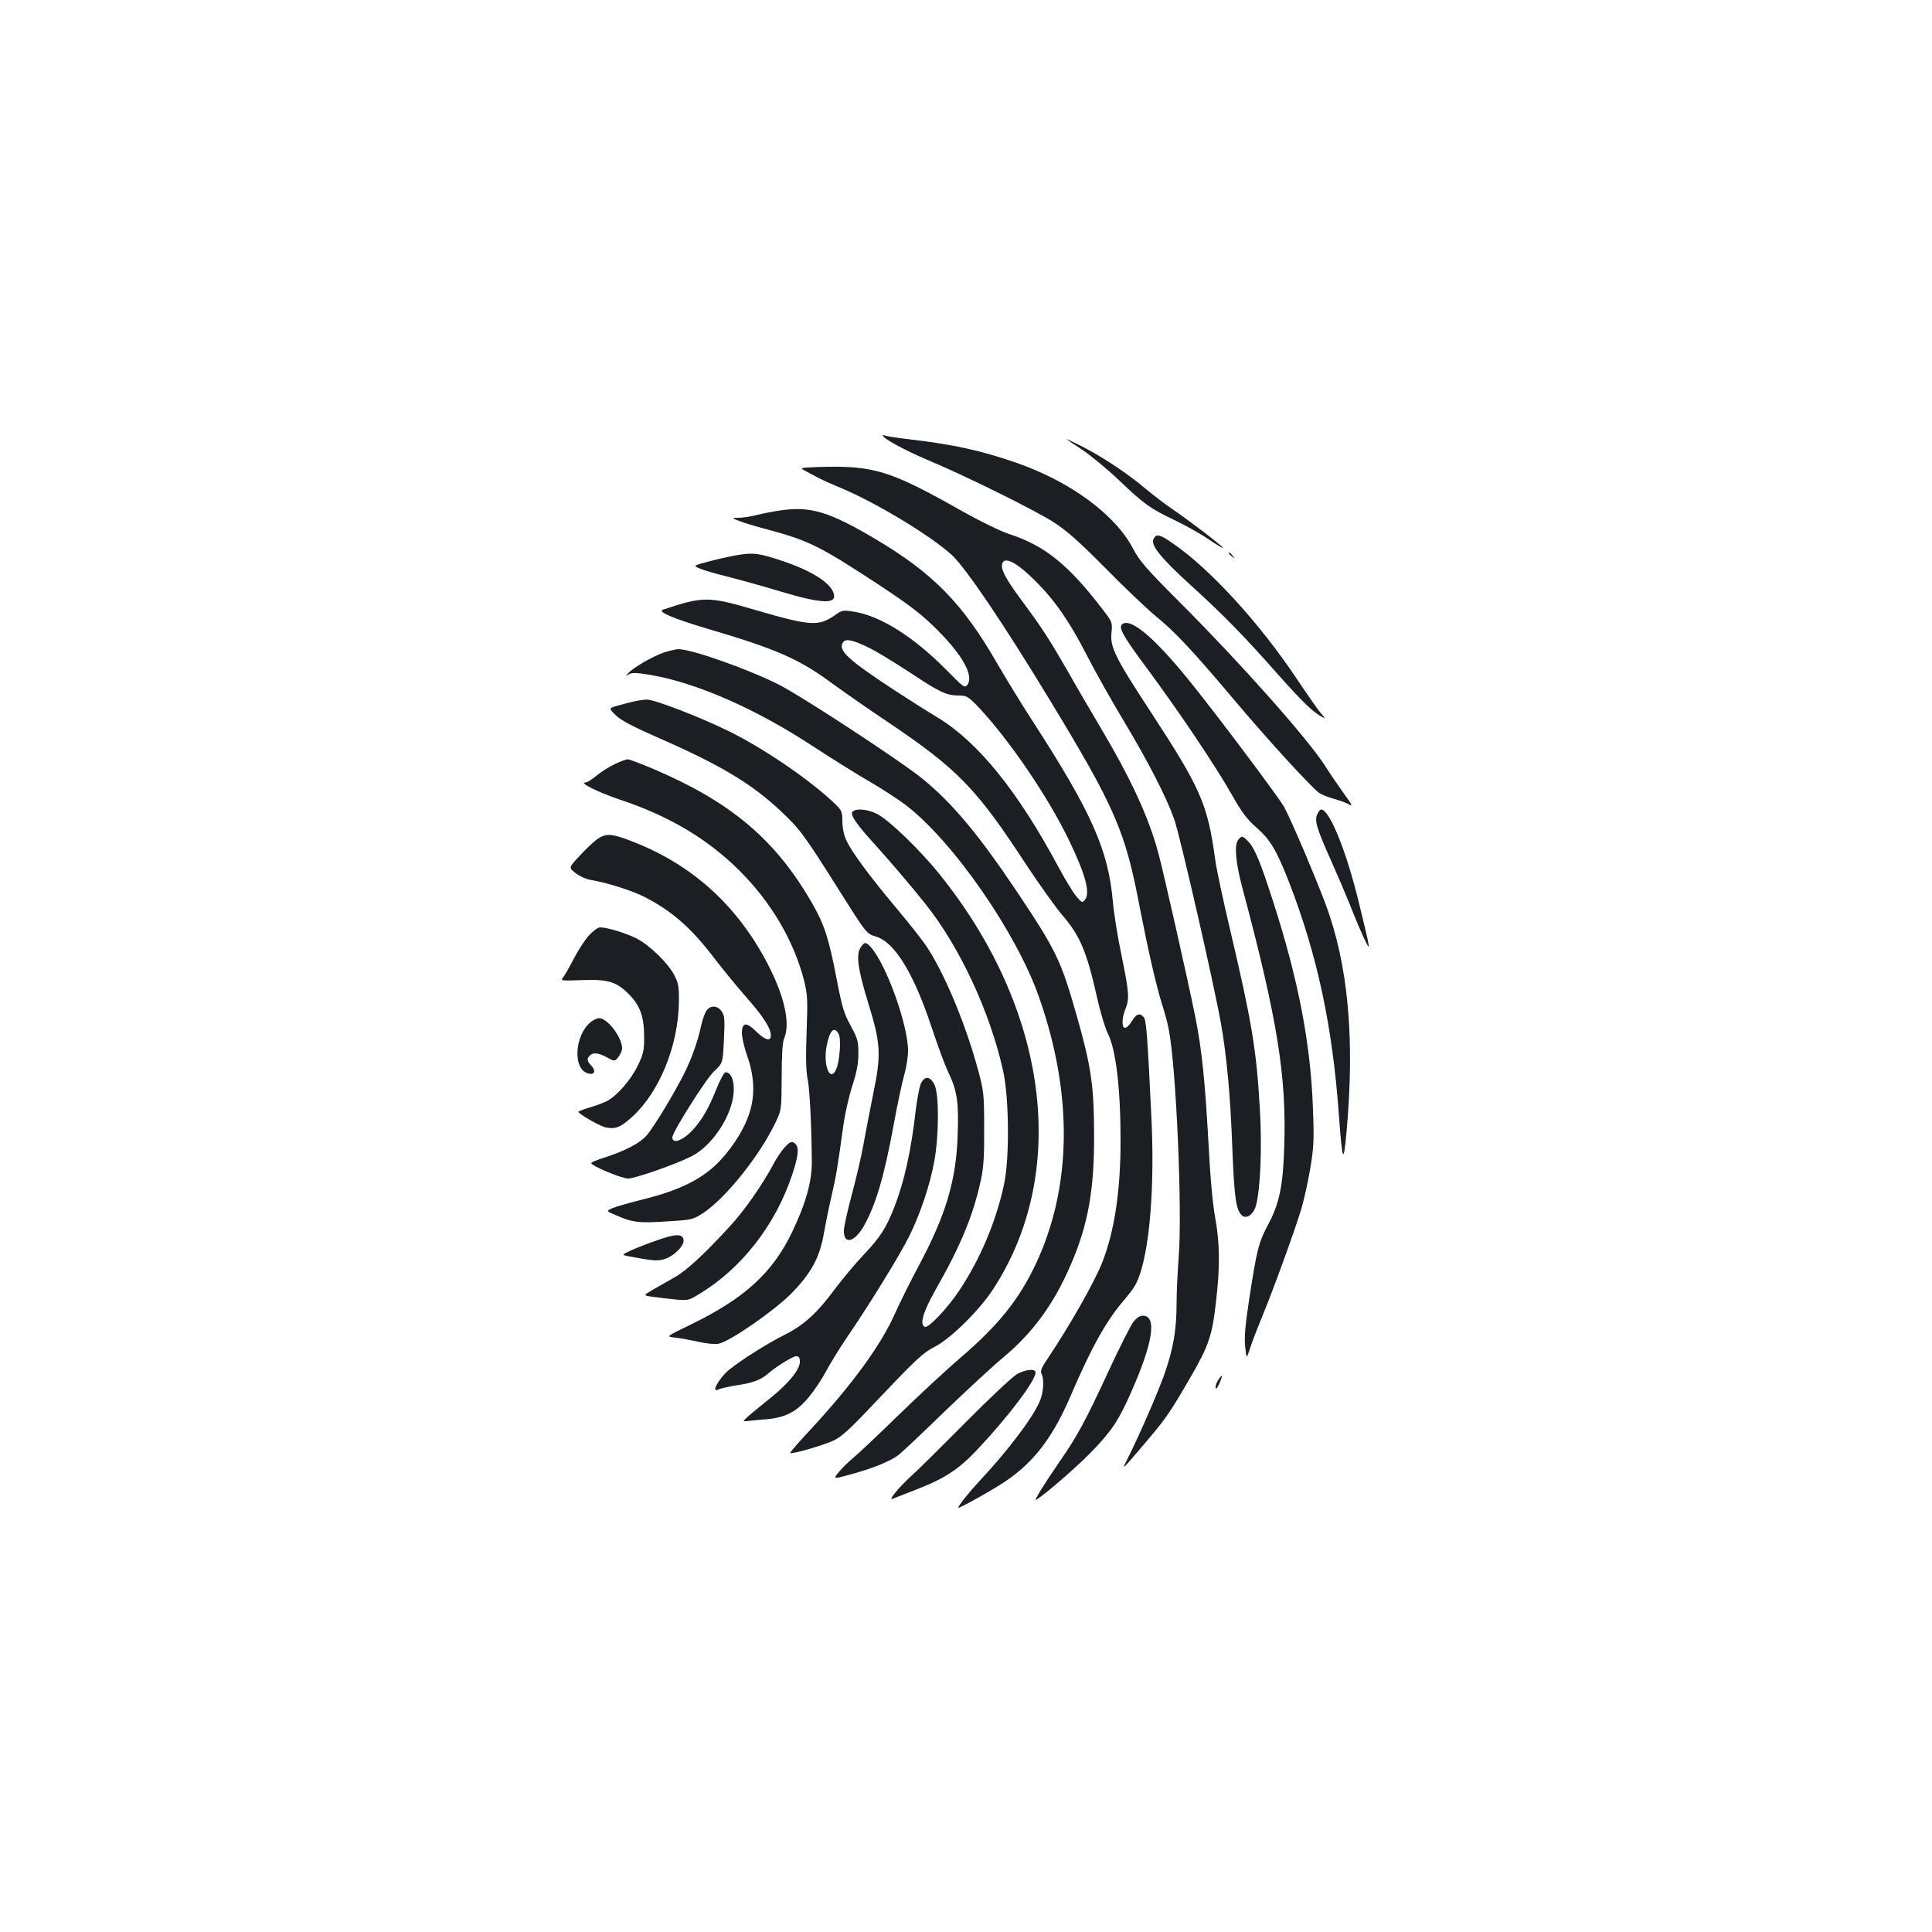 <?xml version="1.0" standalone="no"?>
<!DOCTYPE svg PUBLIC "-//W3C//DTD SVG 20010904//EN"
 "http://www.w3.org/TR/2001/REC-SVG-20010904/DTD/svg10.dtd">
<svg version="1.0" xmlns="http://www.w3.org/2000/svg"
 width="1000pt" height="1000pt" viewBox="0 0 1000 1000"
 preserveAspectRatio="xMidYMid meet">
<g transform="translate(0,1000) scale(0.1,-0.1)"
fill="#1b1f23" stroke="none">
<path d="M4570 7746 c0 -15 107 -74 232 -127 211 -89 555 -260 655 -324 66
-43 131 -101 263 -234 96 -98 212 -208 256 -245 105 -85 194 -180 414 -441
164 -195 386 -438 435 -477 11 -9 48 -24 80 -33 33 -9 70 -23 82 -31 15 -9 7
7 -25 50 -26 36 -73 104 -104 153 -94 145 -432 525 -744 838 -180 180 -216
221 -249 285 -93 177 -324 347 -605 445 -182 63 -324 94 -544 120 -70 8 -132
18 -137 21 -5 3 -9 3 -9 0z"/>
<path d="M5520 7727 c3 -3 40 -28 83 -56 43 -29 126 -97 185 -153 134 -128
164 -149 287 -208 55 -26 138 -72 183 -103 46 -31 78 -50 72 -42 -15 19 -188
150 -265 202 -33 22 -94 69 -135 103 -94 80 -231 170 -335 222 -44 22 -78 38
-75 35z"/>
<path d="M4241 7583 c-104 -4 -104 -4 -70 -22 19 -10 48 -25 64 -34 17 -9 69
-33 116 -52 184 -77 467 -248 576 -348 73 -68 269 -358 506 -749 340 -560 392
-680 467 -1078 41 -211 84 -400 115 -499 14 -43 30 -102 35 -132 38 -198 70
-932 51 -1174 -6 -78 -11 -186 -11 -238 0 -138 -16 -233 -61 -364 -35 -100
-135 -330 -200 -458 -23 -46 -21 -44 98 96 109 128 127 155 233 337 97 168
114 217 134 394 21 180 20 302 -4 434 -13 69 -26 211 -35 389 -18 322 -34 482
-69 656 -38 188 -163 742 -191 846 -52 189 -140 380 -305 658 -43 72 -115 195
-160 275 -96 167 -133 225 -241 371 -84 113 -109 161 -102 190 11 42 75 9 174
-90 100 -100 176 -210 263 -380 43 -84 128 -235 188 -335 131 -218 225 -401
266 -517 30 -86 204 -845 242 -1058 30 -171 49 -377 59 -656 10 -242 18 -303
47 -334 22 -24 61 1 74 46 24 86 33 302 21 504 -18 309 -42 450 -151 914 -38
160 -74 328 -80 375 -40 291 -74 368 -343 779 -175 268 -202 323 -194 396 5
53 4 56 -43 117 -178 234 -302 334 -487 394 -44 14 -154 68 -253 124 -365 206
-449 231 -729 223z"/>
<path d="M4046 7359 c-38 -5 -95 -16 -126 -24 -32 -8 -75 -15 -96 -15 -39 -1
-39 -1 1 -16 22 -9 87 -29 145 -44 216 -58 271 -85 576 -285 175 -116 225
-155 309 -239 130 -131 186 -234 152 -281 -14 -17 -20 -13 -108 77 -168 170
-337 277 -473 301 -63 10 -66 10 -104 -17 -87 -60 -126 -57 -427 31 -229 67
-259 66 -464 -3 -30 -10 55 -46 233 -99 354 -104 471 -156 636 -277 63 -46
196 -139 295 -205 362 -244 458 -342 717 -739 69 -104 152 -220 185 -259 94
-109 128 -190 182 -431 16 -72 41 -154 54 -181 43 -83 67 -286 67 -558 0 -261
-32 -471 -96 -632 -40 -101 -166 -322 -278 -490 -35 -51 -43 -70 -35 -84 15
-29 10 -101 -11 -146 -39 -88 -165 -253 -305 -403 -58 -62 -115 -133 -115
-144 0 -7 178 92 243 136 150 101 248 230 342 451 102 238 179 376 264 477 26
30 54 66 62 80 72 114 108 470 89 869 -21 440 -27 510 -40 526 -20 24 -39 18
-61 -20 -12 -19 -27 -35 -35 -35 -19 0 -18 50 1 97 22 52 19 88 -20 278 -20
94 -40 220 -45 280 -24 269 -112 464 -420 940 -54 83 -132 211 -175 285 -182
317 -333 472 -639 653 -232 137 -329 167 -480 146z m454 -713 c36 -17 130 -75
210 -127 155 -103 189 -119 254 -119 37 0 47 -6 88 -47 164 -170 373 -476 484
-708 83 -174 107 -264 81 -300 -15 -19 -16 -19 -43 12 -16 17 -60 89 -98 160
-209 389 -413 641 -621 768 -55 33 -153 95 -220 139 -243 159 -297 208 -273
249 13 24 51 16 138 -27z"/>
<path d="M5971 7211 c-17 -31 34 -96 190 -238 178 -162 277 -264 453 -463 129
-145 182 -196 231 -222 16 -8 14 -5 -6 18 -15 16 -71 97 -126 179 -196 294
-456 577 -649 707 -63 43 -79 46 -93 19z"/>
<path d="M3830 7129 c-30 -4 -98 -19 -150 -32 -94 -25 -94 -25 -57 -40 20 -9
83 -27 140 -41 56 -14 179 -48 272 -76 219 -66 299 -69 280 -11 -18 57 -118
119 -273 170 -108 36 -142 41 -212 30z"/>
<path d="M6360 7136 c0 -2 8 -10 18 -17 15 -13 16 -12 3 4 -13 16 -21 21 -21
13z"/>
<path d="M5811 6771 c-25 -16 -3 -57 124 -228 161 -217 356 -506 440 -655 52
-92 79 -128 129 -172 72 -63 104 -118 170 -287 145 -376 223 -741 256 -1199
18 -245 24 -259 39 -95 45 489 9 874 -109 1189 -62 163 -184 448 -215 502 -32
54 -314 431 -463 618 -193 243 -323 357 -371 327z"/>
<path d="M3434 6622 c-59 -21 -157 -78 -182 -106 -16 -18 -16 -18 3 -6 16 9
39 9 115 -4 238 -41 546 -177 835 -367 94 -61 224 -143 290 -181 66 -38 152
-94 192 -124 246 -188 575 -662 692 -998 176 -503 169 -983 -19 -1381 -87
-183 -193 -315 -389 -483 -75 -64 -221 -200 -326 -302 -104 -102 -209 -200
-232 -219 -22 -18 -55 -50 -71 -70 -30 -37 -30 -37 52 -15 116 31 214 70 255
102 20 15 126 115 236 222 111 107 250 236 309 285 152 127 261 276 347 476
92 211 124 393 122 689 -1 243 -16 345 -92 610 -80 280 -103 329 -311 640
-198 295 -333 456 -490 583 -117 94 -623 425 -740 484 -161 81 -453 184 -520
183 -14 -1 -48 -9 -76 -18z"/>
<path d="M3280 6369 c-19 -4 -56 -14 -82 -21 -48 -14 -48 -14 -10 -51 27 -26
88 -58 222 -117 316 -138 482 -237 631 -378 98 -92 121 -122 299 -405 145
-230 145 -230 192 -244 98 -28 197 -189 291 -473 30 -91 68 -194 85 -229 46
-96 55 -155 49 -326 -8 -238 -62 -417 -206 -685 -37 -69 -92 -179 -121 -244
-73 -163 -223 -367 -439 -600 -56 -60 -101 -112 -101 -116 0 -10 164 36 225
64 39 18 85 59 205 187 222 234 254 265 323 301 80 42 226 186 296 293 397
607 289 1448 -276 2150 -101 126 -264 283 -325 313 -49 24 -107 29 -125 11
-15 -15 19 -65 119 -174 71 -79 188 -215 259 -305 177 -222 333 -557 401 -862
31 -138 34 -454 5 -588 -42 -194 -122 -384 -232 -550 -59 -89 -158 -194 -177
-188 -30 11 -11 76 56 195 129 226 194 384 233 565 14 64 18 126 17 268 0 174
-2 192 -31 300 -64 238 -177 509 -271 647 -22 32 -92 121 -157 198 -138 165
-228 287 -255 347 -12 25 -20 65 -20 97 0 50 -3 57 -42 94 -127 121 -363 282
-541 370 -154 76 -390 167 -430 166 -17 -1 -48 -5 -67 -10z"/>
<path d="M3182 6045 c-30 -14 -72 -41 -95 -60 -22 -19 -48 -35 -56 -35 -38 0
65 -51 178 -89 255 -85 453 -203 617 -366 165 -164 282 -363 335 -567 19 -76
20 -98 14 -269 -5 -128 -3 -204 5 -242 11 -53 20 -235 22 -427 1 -104 -30
-216 -101 -365 -101 -212 -247 -345 -522 -479 -132 -64 -132 -64 -88 -69 24
-2 78 -12 119 -21 44 -10 89 -15 110 -11 57 11 285 169 375 259 103 105 148
186 170 315 9 52 27 140 40 195 23 99 29 136 60 359 8 60 29 152 46 205 23 70
32 116 32 168 0 64 -3 77 -40 145 -35 64 -45 98 -73 244 -39 205 -64 282 -126
389 -189 329 -418 523 -820 695 -66 28 -127 51 -135 51 -8 0 -38 -11 -67 -25z
m1159 -1397 c14 -25 5 -143 -13 -183 -31 -69 -68 18 -50 118 16 84 40 109 63
65z"/>
<path d="M6818 5785 c-15 -33 -3 -73 74 -245 33 -74 75 -173 94 -220 18 -47
49 -121 69 -165 43 -94 41 -82 -21 171 -65 268 -152 484 -196 484 -5 0 -14
-11 -20 -25z"/>
<path d="M3089 5655 c-19 -14 -59 -52 -90 -86 -56 -60 -56 -60 -20 -88 20 -16
56 -32 81 -36 79 -13 209 -54 273 -86 145 -74 245 -161 369 -325 42 -54 114
-143 162 -197 88 -100 126 -160 126 -197 0 -32 -30 -24 -76 21 -51 51 -74 48
-74 -9 0 -21 12 -72 26 -113 40 -110 43 -214 11 -306 -31 -92 -101 -196 -177
-267 -82 -76 -194 -129 -360 -171 -74 -18 -150 -40 -169 -48 -34 -15 -34 -15
15 -36 85 -38 121 -43 264 -33 134 8 136 9 192 45 116 78 290 295 372 467 31
65 31 66 32 235 0 108 4 180 12 198 34 79 3 218 -83 385 -159 306 -391 516
-703 637 -108 42 -137 43 -183 10z"/>
<path d="M6409 5653 c-21 -25 -14 -114 20 -243 183 -685 231 -981 218 -1350
-6 -199 -26 -292 -83 -398 -49 -91 -59 -130 -99 -392 -20 -131 -25 -191 -20
-240 7 -65 7 -65 25 -10 9 30 38 105 63 165 56 136 171 451 202 556 13 43 34
136 46 206 19 112 21 151 15 308 -11 338 -75 673 -208 1084 -64 198 -93 269
-126 304 -30 32 -35 33 -53 10z"/>
<path d="M3049 5159 c-21 -23 -57 -78 -80 -123 -23 -44 -48 -88 -56 -97 -13
-15 -5 -16 101 -12 133 5 176 -8 240 -72 58 -58 79 -115 80 -215 1 -75 -3 -93
-31 -152 -36 -76 -110 -161 -163 -188 -19 -9 -61 -25 -94 -34 -32 -10 -56 -20
-53 -22 22 -22 117 -75 144 -80 50 -9 76 1 137 57 139 127 236 366 240 589 1
85 -2 100 -25 145 -34 63 -129 155 -197 189 -52 26 -150 56 -186 56 -10 0 -36
-18 -57 -41z"/>
<path d="M4454 5095 c-24 -37 -14 -111 41 -290 63 -204 67 -263 26 -460 -16
-82 -40 -202 -51 -265 -11 -63 -39 -182 -61 -263 -22 -82 -40 -164 -41 -183
-3 -77 52 -67 102 18 62 109 105 252 155 523 19 105 44 221 55 260 11 38 20
95 20 126 0 135 -113 448 -193 537 -26 28 -33 28 -53 -3z"/>
<path d="M3656 4768 c-8 -13 -20 -45 -26 -73 -17 -81 -50 -175 -88 -250 -49
-99 -159 -281 -195 -322 -35 -40 -112 -80 -214 -113 -40 -12 -73 -26 -73 -30
0 -14 157 -80 191 -80 36 0 248 74 328 115 106 53 207 205 218 325 6 62 -12
110 -41 110 -8 0 -29 -39 -49 -89 -39 -97 -69 -150 -118 -206 -50 -56 -109
-80 -109 -42 0 27 175 305 217 343 44 41 44 41 50 162 5 103 4 125 -11 146
-21 33 -60 34 -80 4z"/>
<path d="M3059 4711 c-84 -66 -96 -242 -18 -266 36 -12 46 11 19 40 -19 20
-22 30 -14 43 17 26 44 26 92 1 43 -24 43 -24 63 0 10 13 19 33 19 45 -1 58
-76 156 -119 156 -10 0 -29 -9 -42 -19z"/>
<path d="M4765 4388 c-7 -18 -18 -78 -25 -133 -24 -212 -60 -373 -111 -503
-44 -112 -74 -157 -159 -247 -42 -44 -108 -123 -147 -175 -94 -127 -162 -189
-264 -240 -89 -45 -218 -126 -284 -179 -53 -43 -98 -124 -57 -103 9 5 53 15
97 22 81 12 124 28 160 60 43 37 128 90 146 90 14 0 19 -7 19 -29 0 -40 -58
-111 -151 -186 -41 -33 -91 -74 -111 -91 -36 -32 -36 -32 -5 -29 18 2 60 7 95
9 98 9 156 39 218 114 29 35 69 95 89 133 20 38 69 118 109 177 117 171 270
420 321 521 58 117 109 268 131 391 24 130 25 341 2 393 -22 48 -53 51 -73 5z"/>
<path d="M4061 4061 c-15 -16 -42 -56 -59 -89 -57 -106 -147 -235 -222 -317
-133 -145 -226 -231 -286 -265 -32 -18 -83 -47 -112 -64 -54 -31 -54 -31 -5
-38 26 -4 80 -10 118 -14 68 -6 71 -5 132 33 214 131 387 355 472 609 33 98
38 143 19 162 -18 18 -27 15 -57 -17z"/>
<path d="M3400 3580 c-47 -16 -107 -40 -134 -52 -49 -23 -49 -23 -15 -30 129
-24 149 -26 185 -16 49 13 107 70 102 100 -4 33 -39 33 -138 -2z"/>
<path d="M5865 3156 c-14 -19 -72 -134 -129 -257 -116 -251 -161 -334 -250
-462 -83 -121 -138 -209 -123 -200 45 26 217 176 289 251 103 107 138 160 201
302 115 259 137 400 62 400 -16 0 -33 -12 -50 -34z"/>
<path d="M5265 2888 c-22 -11 -143 -125 -270 -253 -126 -127 -253 -253 -282
-278 -28 -26 -64 -63 -80 -84 -24 -31 -25 -36 -8 -29 11 5 64 25 117 46 151
58 224 107 327 218 160 172 291 347 291 388 0 21 -49 17 -95 -8z"/>
<path d="M6304 2855 c-8 -13 -14 -31 -12 -39 2 -9 10 2 20 24 19 45 16 51 -8
15z"/>
</g>
</svg>
